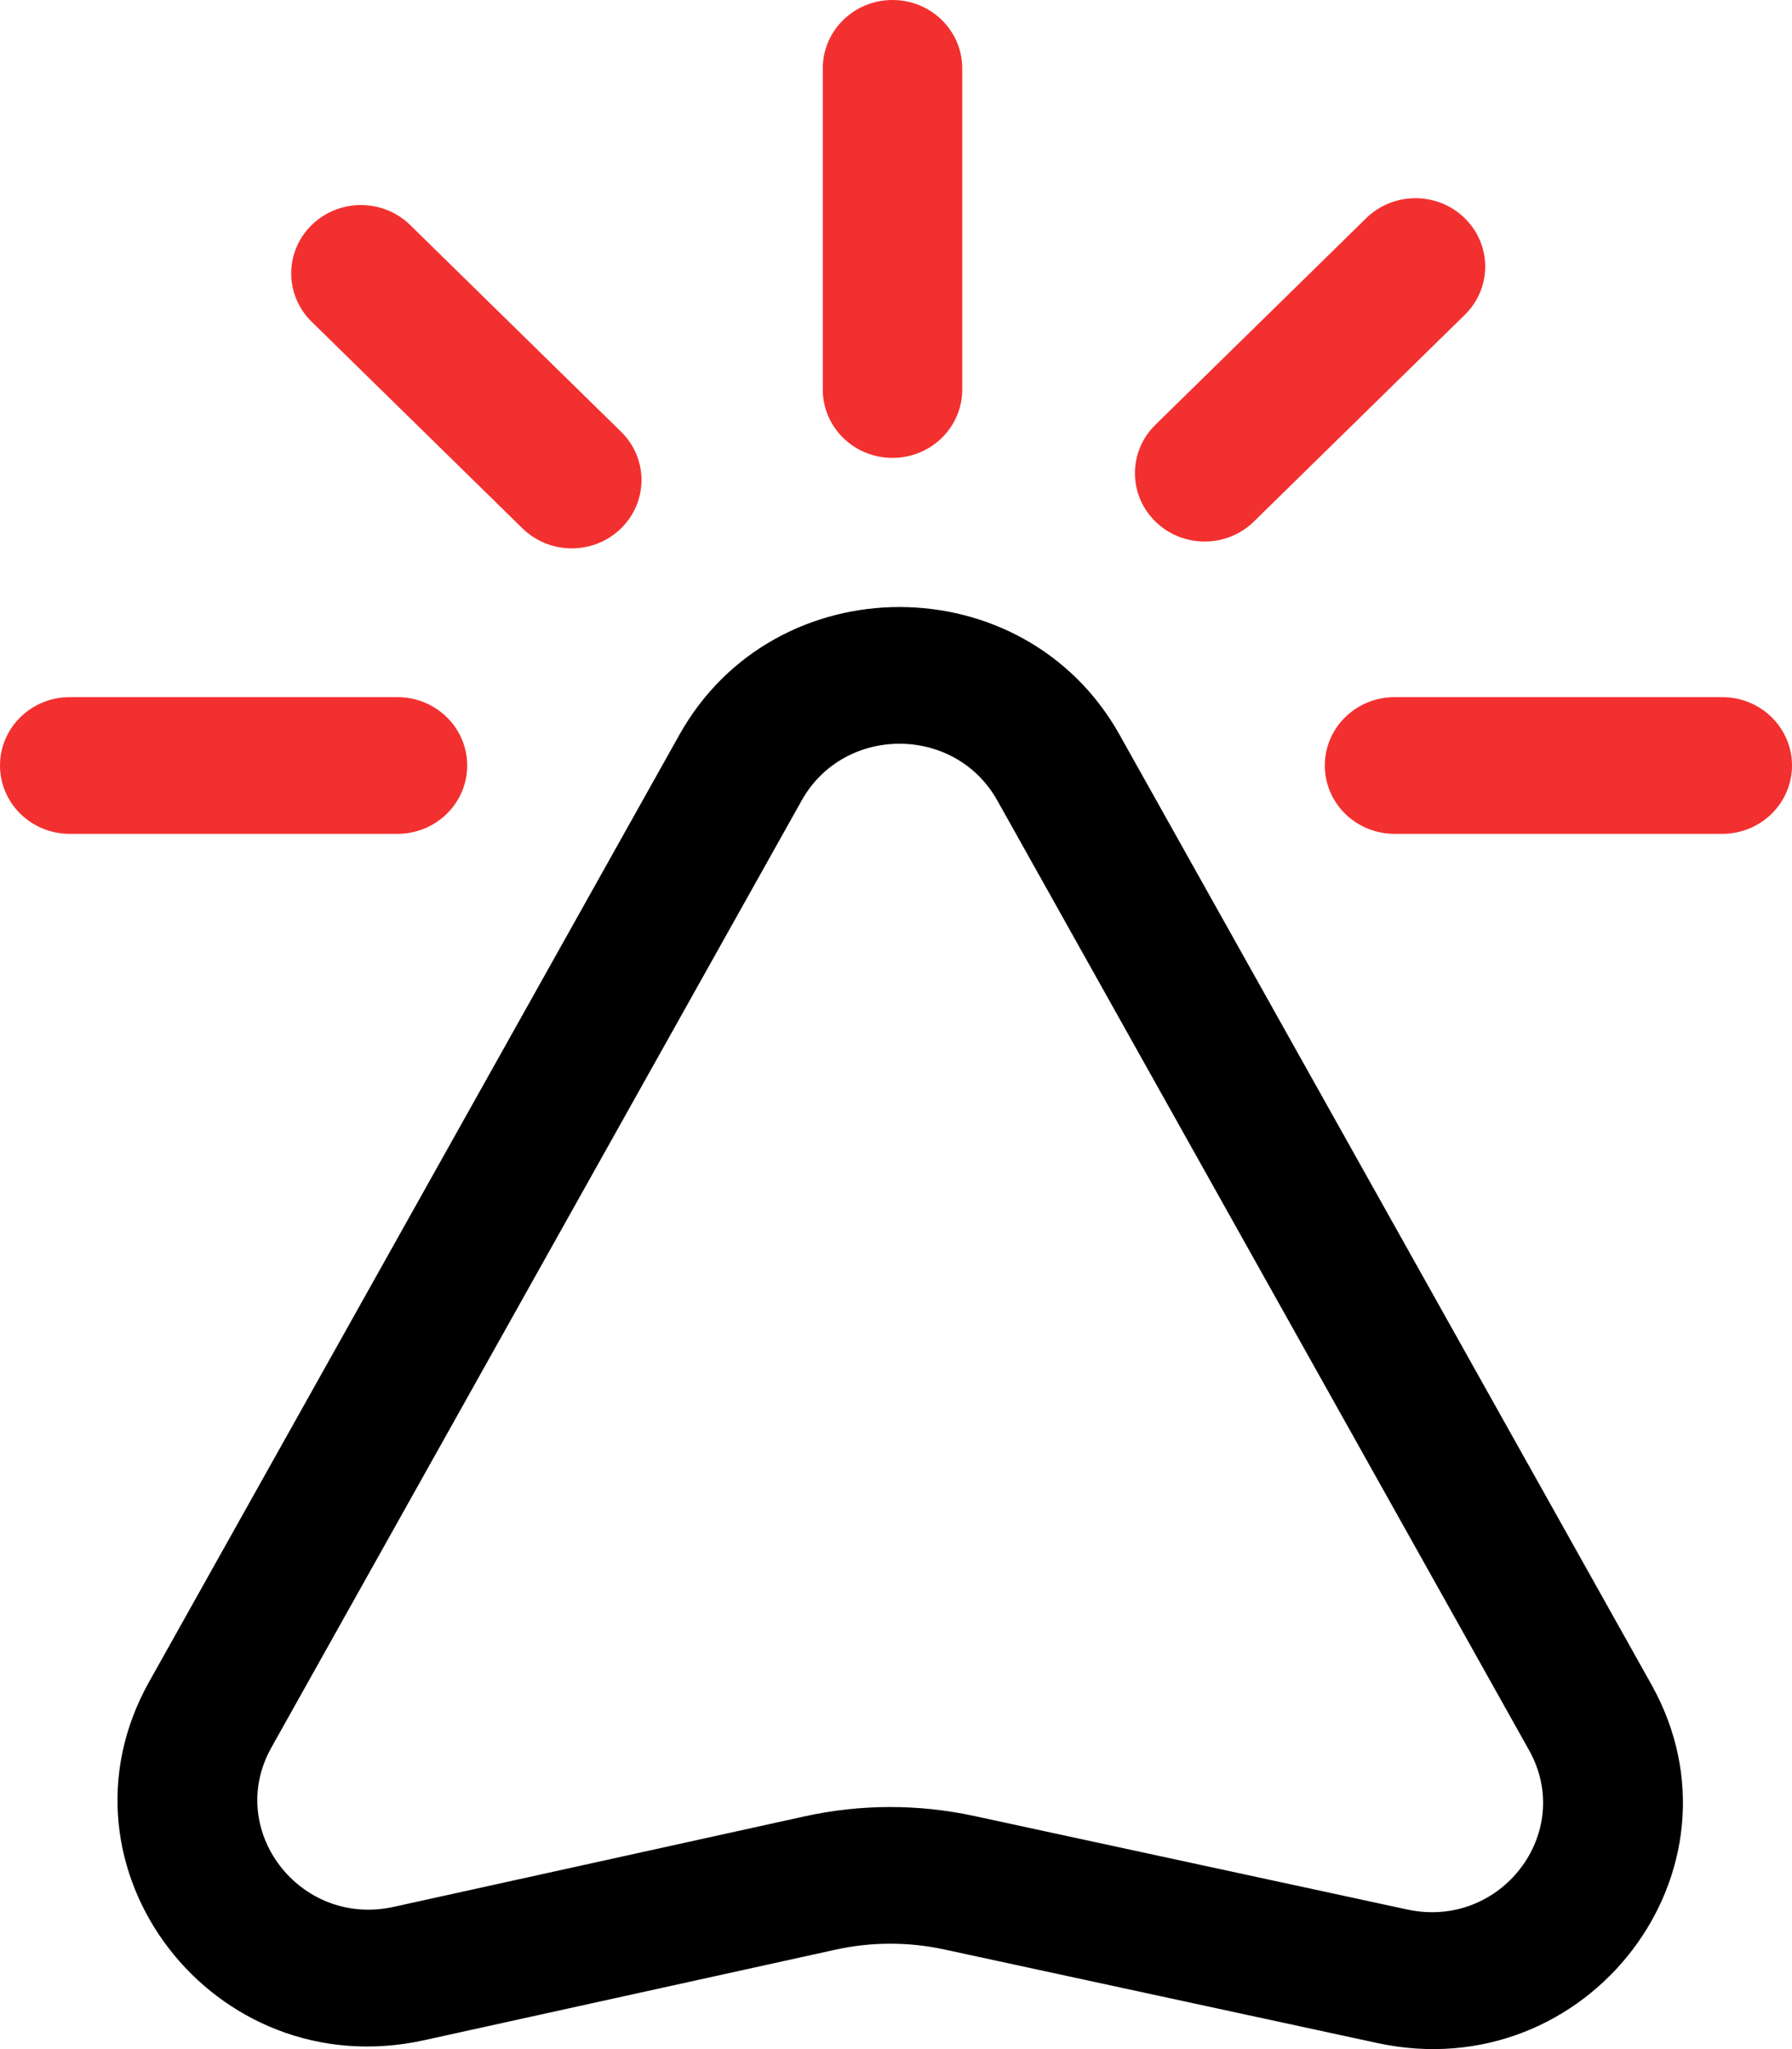 <svg width="28" height="32" viewBox="0 0 28 32" fill="none" xmlns="http://www.w3.org/2000/svg">
<path fill-rule="evenodd" clip-rule="evenodd" d="M4.24 27.291L12.526 12.501C13.188 11.319 14.921 11.319 15.583 12.501L23.891 27.331C24.612 28.617 23.451 30.136 21.988 29.82L15.224 28.36C14.351 28.171 13.446 28.173 12.573 28.365L6.15 29.779C4.686 30.101 3.518 28.58 4.24 27.291ZM10.616 11.474C12.105 8.815 16.003 8.815 17.493 11.474L25.802 26.304C27.423 29.198 24.81 32.616 21.519 31.905L14.755 30.444C14.194 30.323 13.612 30.324 13.051 30.448L6.628 31.861C3.333 32.587 0.705 29.164 2.33 26.264L10.616 11.474Z" fill="black"/>
<path fill-rule="evenodd" clip-rule="evenodd" d="M13.945 7.151C14.547 7.151 15.035 6.673 15.035 6.084L15.035 1.067C15.035 0.478 14.547 -7.04587e-05 13.945 -7.04844e-05C13.344 -7.05102e-05 12.856 0.478 12.856 1.067L12.856 6.084C12.856 6.673 13.344 7.151 13.945 7.151Z" fill="#F33030"/>
<path fill-rule="evenodd" clip-rule="evenodd" d="M19.593 8.144L22.887 4.917C23.313 4.5 23.313 3.825 22.887 3.408C22.462 2.991 21.772 2.991 21.346 3.408L18.052 6.635C17.627 7.052 17.627 7.727 18.052 8.144C18.478 8.561 19.168 8.561 19.593 8.144Z" fill="#F33030"/>
<path fill-rule="evenodd" clip-rule="evenodd" d="M4.869 5.024L8.163 8.251C8.589 8.668 9.279 8.668 9.704 8.251C10.13 7.834 10.13 7.158 9.704 6.742L6.41 3.515C5.985 3.098 5.295 3.098 4.869 3.515C4.444 3.931 4.444 4.607 4.869 5.024Z" fill="#F33030"/>
<path fill-rule="evenodd" clip-rule="evenodd" d="M0 11.954C0 11.365 0.488 10.887 1.089 10.887L6.21 10.887C6.812 10.887 7.3 11.365 7.3 11.954C7.3 12.544 6.812 13.022 6.21 13.022L1.089 13.022C0.488 13.022 0 12.544 0 11.954Z" fill="#F33030"/>
<path fill-rule="evenodd" clip-rule="evenodd" d="M20.7 11.954C20.7 11.365 21.188 10.887 21.79 10.887L26.91 10.887C27.512 10.887 28 11.365 28 11.954C28 12.544 27.512 13.022 26.91 13.022L21.79 13.022C21.188 13.022 20.7 12.544 20.7 11.954Z" fill="#F33030"/>
</svg>
